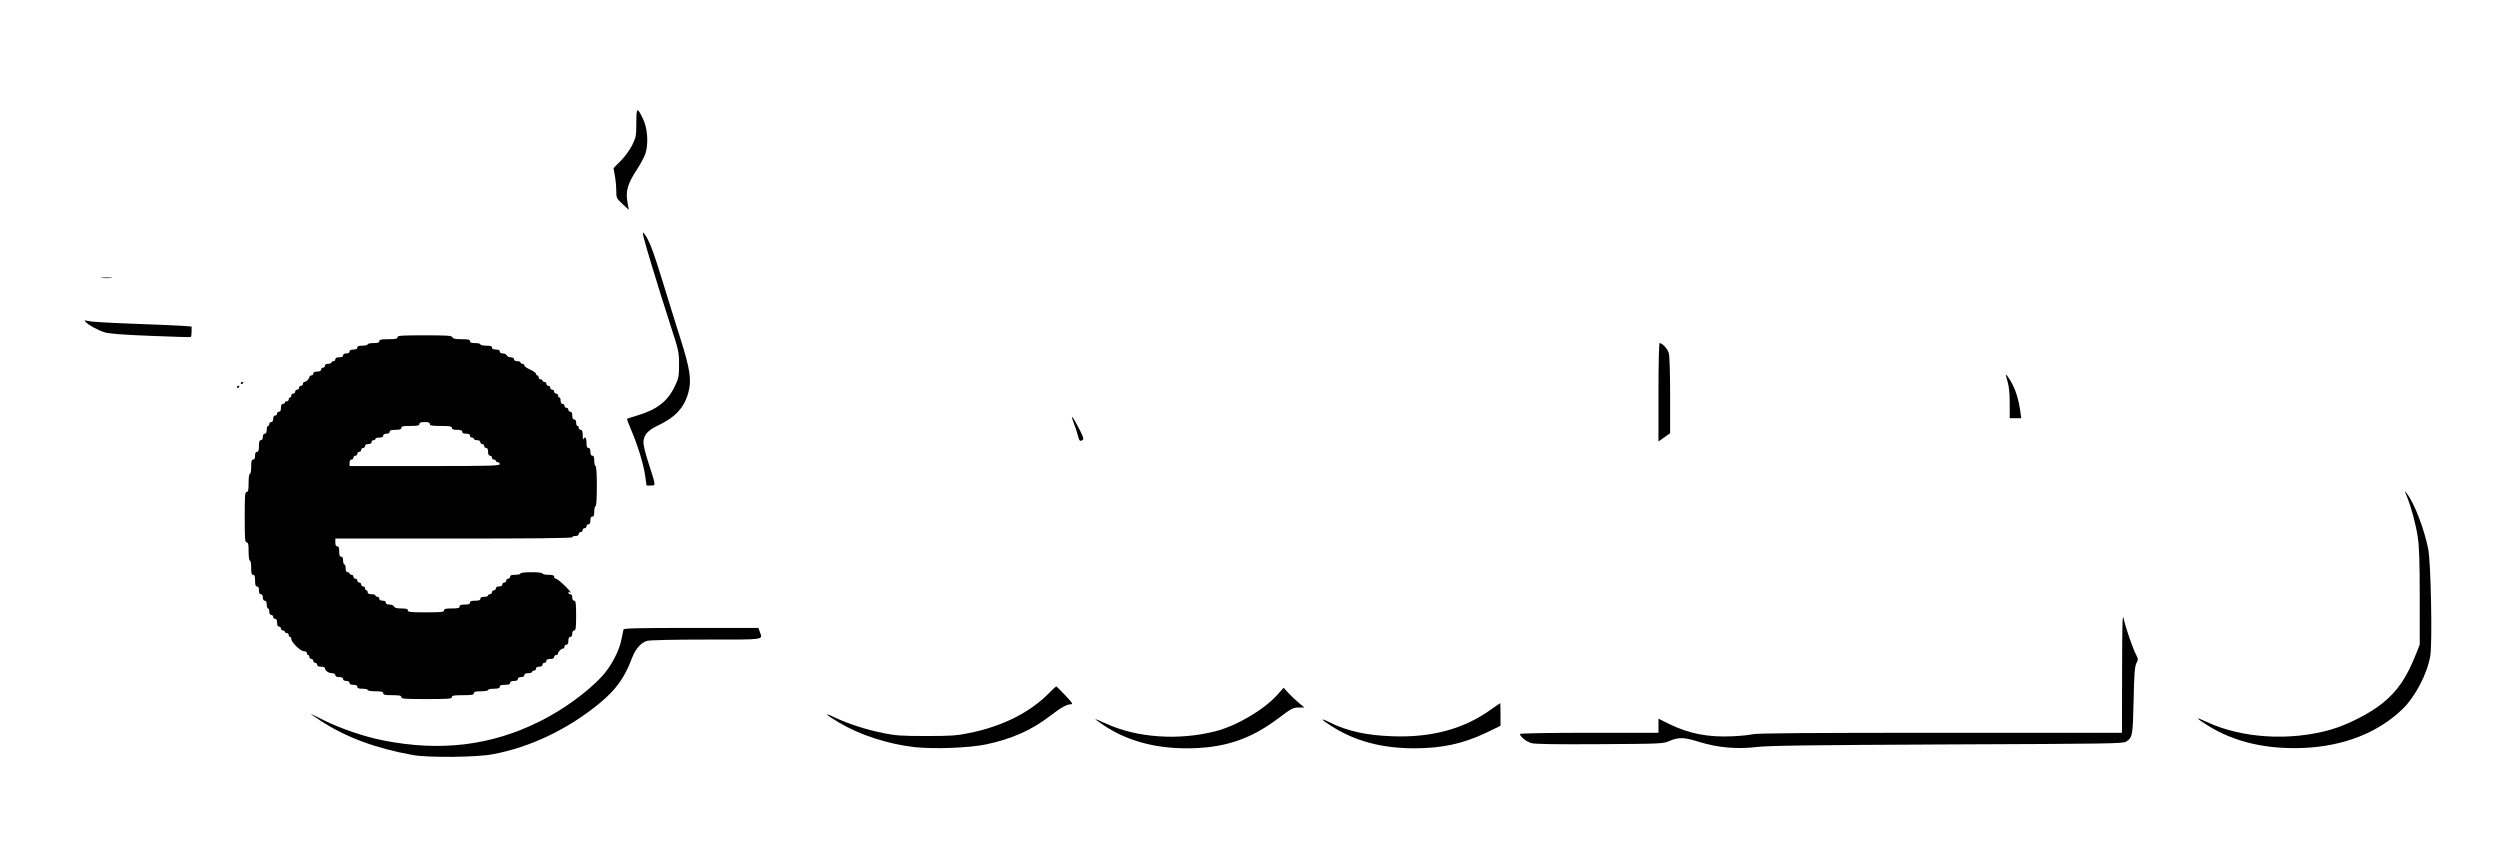 <?xml version="1.0" standalone="no"?>
<!DOCTYPE svg PUBLIC "-//W3C//DTD SVG 20010904//EN"
 "http://www.w3.org/TR/2001/REC-SVG-20010904/DTD/svg10.dtd">
<svg version="1.0" xmlns="http://www.w3.org/2000/svg"
 width="1931pt" height="653pt" viewBox="0 0 1931 653"
 preserveAspectRatio="xMidYMid meet">

<g transform="translate(0,653) scale(0.1,-0.1)"
fill="#000000" stroke="none">
<path d="M4915 5581 c0 -100 -2 -110 -32 -172 -20 -39 -56 -89 -89 -122 l-55
-55 10 -58 c6 -32 11 -83 11 -113 0 -62 0 -61 56 -114 l41 -38 -10 57 c-16 86
0 144 71 252 36 55 65 111 72 142 19 78 9 187 -24 253 -45 93 -51 89 -51 -32z"/>
<path d="M5031 4490 c44 -146 110 -357 147 -470 64 -197 67 -209 67 -305 0
-92 -3 -106 -32 -167 -56 -118 -138 -182 -293 -228 -41 -12 -76 -23 -78 -25
-1 -1 12 -35 29 -76 54 -125 98 -269 111 -356 l12 -83 33 0 c40 0 40 -7 -18
174 -22 66 -39 136 -39 155 0 58 30 95 107 132 138 65 206 137 239 254 27 96
16 178 -59 415 -36 113 -99 316 -141 453 -75 243 -104 318 -144 367 -16 19 -1
-41 59 -240z"/>
<path d="M787 4383 c18 -2 50 -2 70 0 21 2 7 4 -32 4 -38 0 -55 -2 -38 -4z"/>
<path d="M661 4044 c19 -23 94 -64 147 -81 32 -10 140 -19 352 -27 168 -7 308
-11 313 -9 4 2 7 22 7 43 l0 38 -82 6 c-46 3 -218 10 -384 16 -165 6 -315 15
-333 20 -29 8 -31 7 -20 -6z"/>
<path d="M3070 3925 c0 -12 -14 -15 -70 -15 -56 0 -70 -3 -70 -15 0 -11 -12
-15 -45 -15 -25 0 -45 -4 -45 -10 0 -5 -18 -10 -40 -10 -29 0 -40 -4 -40 -15
0 -10 -10 -15 -30 -15 -20 0 -30 -5 -30 -15 0 -9 -9 -15 -25 -15 -16 0 -25 -6
-25 -15 0 -10 -10 -15 -30 -15 -20 0 -30 -5 -30 -15 0 -8 -7 -15 -15 -15 -8 0
-15 -4 -15 -10 0 -5 -11 -10 -25 -10 -16 0 -25 -6 -25 -15 0 -8 -7 -15 -15
-15 -8 0 -15 -7 -15 -15 0 -10 -10 -15 -30 -15 -20 0 -30 -5 -30 -15 0 -8 -7
-15 -15 -15 -8 0 -15 -5 -15 -11 0 -14 -25 -39 -39 -39 -6 0 -11 -7 -11 -15 0
-8 -7 -15 -15 -15 -8 0 -15 -7 -15 -15 0 -8 -7 -15 -15 -15 -8 0 -15 -7 -15
-15 0 -8 -7 -15 -15 -15 -8 0 -15 -7 -15 -15 0 -8 -4 -15 -10 -15 -5 0 -10 -7
-10 -15 0 -8 -7 -15 -15 -15 -8 0 -15 -4 -15 -10 0 -5 -7 -10 -15 -10 -10 0
-15 -10 -15 -30 0 -20 -5 -30 -15 -30 -8 0 -15 -7 -15 -15 0 -8 -7 -15 -15
-15 -9 0 -15 -9 -15 -25 0 -16 -6 -25 -15 -25 -8 0 -15 -7 -15 -15 0 -8 -4
-15 -10 -15 -5 0 -10 -13 -10 -30 0 -20 -5 -30 -15 -30 -9 0 -15 -9 -15 -25 0
-16 -6 -25 -15 -25 -11 0 -15 -12 -15 -45 0 -33 -4 -45 -15 -45 -10 0 -15 -10
-15 -30 0 -20 -5 -30 -15 -30 -12 0 -15 -13 -15 -55 0 -30 -4 -55 -10 -55 -6
0 -10 -30 -10 -70 0 -56 -3 -70 -15 -70 -13 0 -15 -28 -15 -195 0 -167 2 -195
15 -195 12 0 15 -14 15 -70 0 -40 4 -70 10 -70 6 0 10 -25 10 -55 0 -42 3 -55
15 -55 11 0 15 -12 15 -45 0 -33 4 -45 15 -45 10 0 15 -10 15 -30 0 -20 5 -30
15 -30 9 0 15 -9 15 -25 0 -16 6 -25 15 -25 10 0 15 -10 15 -30 0 -16 5 -30
10 -30 6 0 10 -11 10 -25 0 -16 6 -25 15 -25 8 0 15 -7 15 -15 0 -8 7 -15 15
-15 10 0 15 -10 15 -30 0 -20 5 -30 15 -30 8 0 15 -7 15 -15 0 -8 7 -15 15
-15 8 0 15 -4 15 -10 0 -5 7 -10 15 -10 8 0 15 -7 15 -15 0 -8 5 -15 10 -15 6
0 10 -7 10 -15 0 -26 70 -95 96 -95 15 0 24 -6 24 -15 0 -8 5 -15 10 -15 6 0
10 -7 10 -15 0 -8 7 -15 15 -15 8 0 15 -7 15 -15 0 -8 7 -15 15 -15 8 0 15 -7
15 -15 0 -10 10 -15 30 -15 17 0 30 -5 30 -11 0 -19 28 -39 54 -39 16 0 26 -6
26 -15 0 -10 10 -15 30 -15 20 0 30 -5 30 -15 0 -9 9 -15 25 -15 16 0 25 -6
25 -15 0 -10 10 -15 30 -15 20 0 30 -5 30 -15 0 -11 11 -15 40 -15 22 0 40 -4
40 -10 0 -6 27 -10 60 -10 47 0 60 -3 60 -15 0 -12 14 -15 70 -15 56 0 70 -3
70 -15 0 -13 28 -15 195 -15 167 0 195 2 195 15 0 12 16 15 85 15 69 0 85 3
85 15 0 12 13 15 55 15 30 0 55 5 55 10 0 6 20 10 45 10 33 0 45 4 45 15 0 11
11 15 40 15 29 0 40 4 40 15 0 10 10 15 30 15 20 0 30 5 30 15 0 9 9 15 25 15
16 0 25 6 25 15 0 10 10 15 30 15 17 0 30 5 30 10 0 6 7 10 15 10 8 0 15 7 15
15 0 9 9 15 25 15 16 0 25 6 25 15 0 8 7 15 15 15 8 0 15 7 15 15 0 10 10 15
30 15 20 0 30 5 30 15 0 8 7 15 15 15 8 0 15 5 15 11 0 14 25 39 39 39 6 0 11
7 11 15 0 8 7 15 15 15 10 0 15 10 15 30 0 20 5 30 15 30 9 0 15 9 15 25 0 16
6 25 15 25 12 0 15 19 15 115 0 96 -3 115 -15 115 -9 0 -15 9 -15 25 0 16 -6
25 -15 25 -8 0 -15 5 -15 11 0 5 6 7 13 3 20 -13 -13 27 -58 68 -22 21 -46 38
-52 38 -7 0 -13 7 -13 15 0 11 -12 15 -45 15 -25 0 -45 5 -45 10 0 6 -35 10
-85 10 -50 0 -85 -4 -85 -10 0 -5 -18 -10 -40 -10 -29 0 -40 -4 -40 -15 0 -8
-7 -15 -15 -15 -8 0 -15 -7 -15 -15 0 -8 -7 -15 -15 -15 -8 0 -15 -7 -15 -15
0 -9 -9 -15 -25 -15 -16 0 -25 -6 -25 -15 0 -8 -7 -15 -15 -15 -8 0 -15 -7
-15 -15 0 -8 -7 -15 -15 -15 -8 0 -15 -4 -15 -10 0 -5 -13 -10 -30 -10 -20 0
-30 -5 -30 -15 0 -11 -11 -15 -40 -15 -29 0 -40 -4 -40 -15 0 -11 -11 -15 -40
-15 -29 0 -40 -4 -40 -15 0 -12 -13 -15 -60 -15 -47 0 -60 -3 -60 -15 0 -13
-22 -15 -140 -15 -118 0 -140 2 -140 15 0 11 -12 15 -50 15 -36 0 -52 4 -56
15 -4 9 -19 15 -35 15 -19 0 -29 5 -29 15 0 9 -9 15 -25 15 -16 0 -25 6 -25
15 0 8 -7 15 -15 15 -8 0 -15 5 -15 10 0 6 -13 10 -30 10 -20 0 -30 5 -30 15
0 8 -4 15 -10 15 -5 0 -10 7 -10 15 0 8 -7 15 -15 15 -8 0 -15 7 -15 15 0 8
-7 15 -15 15 -8 0 -15 7 -15 15 0 8 -7 15 -15 15 -8 0 -15 7 -15 15 0 8 -7 15
-15 15 -8 0 -15 5 -15 10 0 6 -7 10 -15 10 -10 0 -15 10 -15 30 0 17 -4 30
-10 30 -5 0 -10 14 -10 30 0 20 -5 30 -15 30 -11 0 -15 11 -15 40 0 29 -4 40
-15 40 -10 0 -15 10 -15 30 l0 30 915 0 c603 0 915 3 915 10 0 6 11 10 25 10
16 0 25 6 25 15 0 8 7 15 15 15 8 0 15 7 15 15 0 8 7 15 15 15 8 0 15 7 15 15
0 8 7 15 15 15 10 0 15 10 15 30 0 20 5 30 15 30 11 0 15 11 15 40 0 22 5 40
10 40 6 0 10 58 10 155 0 97 -4 155 -10 155 -5 0 -10 18 -10 40 0 29 -4 40
-15 40 -10 0 -15 10 -15 30 0 20 -5 30 -15 30 -11 0 -15 11 -15 40 0 38 -13
54 -23 28 -3 -7 -6 6 -6 30 -1 30 -5 42 -16 42 -8 0 -15 7 -15 15 0 8 -4 15
-10 15 -5 0 -10 11 -10 25 0 16 -6 25 -15 25 -10 0 -15 10 -15 30 0 20 -5 30
-15 30 -8 0 -15 7 -15 15 0 8 -7 15 -15 15 -8 0 -15 7 -15 15 0 8 -7 15 -15
15 -9 0 -15 9 -15 25 0 14 -4 25 -10 25 -5 0 -10 7 -10 15 0 8 -7 15 -15 15
-8 0 -15 7 -15 15 0 8 -7 15 -15 15 -8 0 -15 7 -15 15 0 8 -7 15 -15 15 -8 0
-15 7 -15 15 0 8 -7 15 -15 15 -8 0 -15 5 -15 10 0 6 -7 10 -15 10 -8 0 -15 7
-15 15 0 8 -4 15 -10 15 -5 0 -10 6 -10 13 0 6 -20 21 -45 32 -25 11 -45 25
-45 32 0 7 -7 13 -15 13 -8 0 -15 5 -15 10 0 6 -11 10 -25 10 -16 0 -25 6 -25
15 0 9 -9 15 -25 15 -14 0 -28 7 -31 15 -4 8 -17 15 -30 15 -15 0 -24 6 -24
15 0 10 -10 15 -30 15 -20 0 -30 5 -30 15 0 11 -12 15 -45 15 -25 0 -45 5 -45
10 0 6 -18 10 -40 10 -29 0 -40 4 -40 15 0 12 -14 15 -65 15 -49 0 -67 4 -71
15 -5 13 -39 15 -215 15 -179 0 -209 -2 -209 -15z m250 -670 c0 -12 16 -15 85
-15 69 0 85 -3 85 -15 0 -11 11 -15 40 -15 29 0 40 -4 40 -15 0 -10 10 -15 30
-15 20 0 30 -5 30 -15 0 -8 7 -15 15 -15 8 0 15 -4 15 -10 0 -5 11 -10 25 -10
16 0 25 -6 25 -15 0 -8 7 -15 15 -15 8 0 15 -7 15 -15 0 -8 7 -15 15 -15 10 0
15 -10 15 -30 0 -20 5 -30 15 -30 8 0 15 -7 15 -15 0 -8 7 -15 15 -15 8 0 15
-4 15 -10 0 -5 7 -10 15 -10 8 0 15 -7 15 -15 0 -13 -71 -15 -580 -15 l-580 0
0 25 c0 16 6 25 15 25 8 0 15 7 15 15 0 8 7 15 15 15 8 0 15 7 15 15 0 8 7 15
15 15 8 0 15 7 15 15 0 8 7 15 15 15 8 0 15 7 15 15 0 9 9 15 25 15 16 0 25 6
25 15 0 8 7 15 15 15 8 0 15 5 15 10 0 6 14 10 30 10 20 0 30 5 30 15 0 9 9
15 25 15 16 0 25 6 25 15 0 11 12 15 45 15 33 0 45 4 45 15 0 12 14 15 70 15
56 0 70 3 70 15 0 11 11 15 40 15 29 0 40 -4 40 -15z"/>
<path d="M12810 3500 l0 -380 45 32 45 32 0 290 c0 169 -4 307 -10 328 -10 34
-50 78 -71 78 -5 0 -9 -171 -9 -380z"/>
<path d="M15494 3628 c23 -76 29 -118 29 -215 l0 -113 44 0 45 0 -7 53 c-9 72
-32 153 -60 207 -27 51 -60 96 -51 68z"/>
<path d="M1860 3569 c0 -5 5 -7 10 -4 6 3 10 8 10 11 0 2 -4 4 -10 4 -5 0 -10
-5 -10 -11z"/>
<path d="M1830 3539 c0 -5 5 -7 10 -4 6 3 10 8 10 11 0 2 -4 4 -10 4 -5 0 -10
-5 -10 -11z"/>
<path d="M8291 3270 c12 -30 26 -73 32 -95 12 -49 18 -57 37 -45 13 8 9 21
-22 83 -51 99 -74 128 -47 57z"/>
<path d="M18591 2695 c33 -81 69 -213 84 -315 11 -70 15 -193 15 -462 l0 -367
-30 -76 c-74 -185 -143 -285 -262 -380 -98 -78 -266 -163 -393 -200 -316 -91
-692 -68 -963 60 -89 42 -85 31 11 -29 205 -128 453 -185 742 -173 307 14 569
116 758 296 102 97 197 279 219 419 16 102 4 717 -16 819 -31 158 -108 358
-167 433 -18 24 -18 23 2 -25z"/>
<path d="M16391 1337 l-1 -467 -1407 0 c-972 0 -1419 -3 -1443 -11 -19 -5 -89
-13 -156 -16 -192 -9 -340 20 -496 97 l-78 39 0 -55 0 -54 -535 0 c-294 0
-535 -4 -535 -9 0 -20 51 -61 89 -71 29 -8 192 -10 529 -8 479 3 488 3 540 26
70 29 110 28 228 -9 143 -44 291 -57 442 -39 93 11 392 15 1472 20 1269 5
1358 6 1383 22 49 33 51 46 57 318 4 205 9 261 21 286 15 29 15 34 -1 65 -26
50 -80 205 -95 274 -11 53 -13 6 -14 -408z"/>
<path d="M4816 1668 c-2 -7 -8 -40 -15 -73 -16 -90 -82 -215 -153 -291 -117
-124 -294 -253 -475 -344 -376 -189 -768 -237 -1213 -149 -147 29 -328 91
-453 153 -59 30 -107 53 -107 51 0 -1 35 -25 78 -53 194 -127 426 -213 712
-264 119 -21 490 -18 615 6 291 54 584 194 827 395 126 104 193 197 249 347
27 71 70 121 117 134 23 6 204 10 460 10 460 0 433 -4 411 59 l-11 31 -519 0
c-407 0 -520 -3 -523 -12z"/>
<path d="M8110 1184 c-149 -155 -365 -264 -624 -316 -95 -20 -143 -23 -331
-23 -188 0 -236 3 -330 22 -138 28 -273 72 -379 122 -89 43 -72 23 36 -41 162
-96 379 -166 584 -189 151 -16 419 -6 549 21 199 42 350 109 493 218 87 67
131 92 163 92 19 0 12 11 -42 68 -35 37 -66 68 -69 70 -3 1 -26 -19 -50 -44z"/>
<path d="M9867 1164 c-105 -117 -318 -242 -482 -283 -284 -72 -606 -49 -842
60 -46 21 -83 36 -83 34 0 -2 31 -24 68 -49 176 -117 390 -176 637 -176 285 0
491 67 709 232 101 76 114 83 156 83 l45 0 -45 38 c-25 21 -61 55 -80 76 l-35
39 -48 -54z"/>
<path d="M11515 1049 c-207 -149 -456 -217 -759 -206 -202 7 -352 40 -489 109
-78 39 -64 20 26 -36 179 -112 381 -165 627 -166 218 0 380 35 563 122 l107
52 0 88 c0 48 -1 88 -2 87 -2 0 -34 -23 -73 -50z"/>
</g>
</svg>
